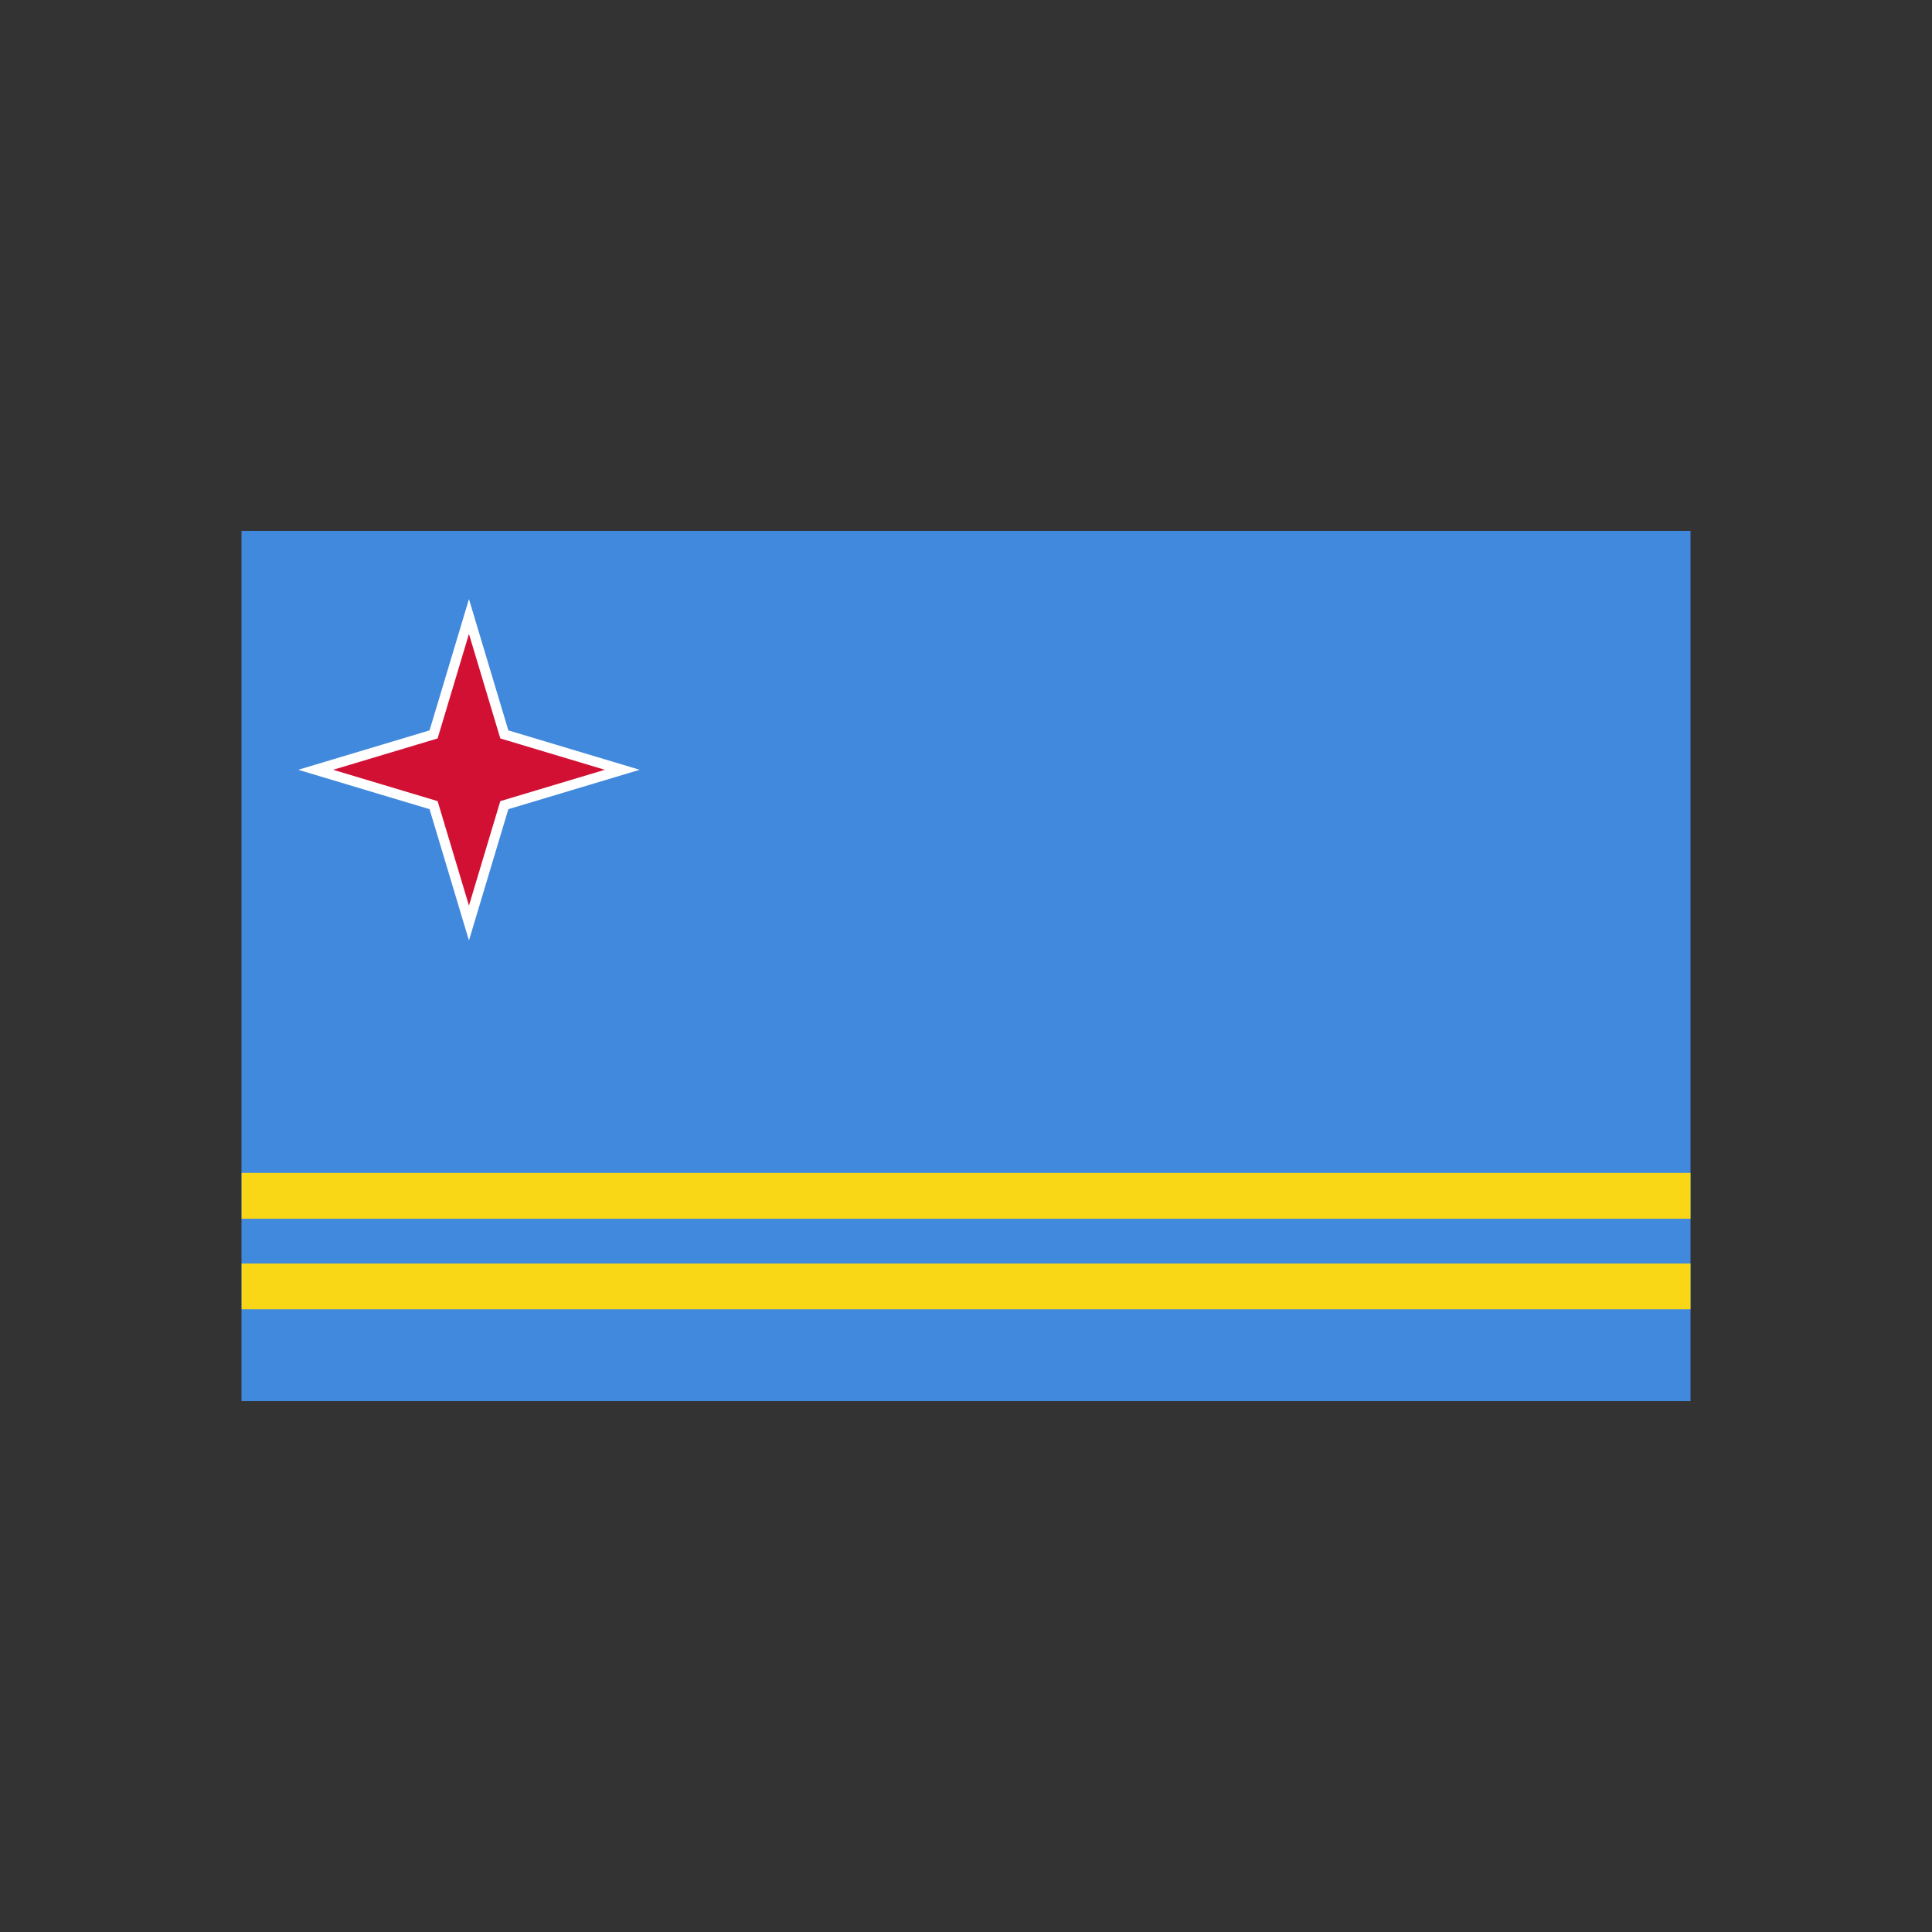 <?xml version="1.0" encoding="UTF-8"?>
<!DOCTYPE svg PUBLIC "-//W3C//DTD SVG 1.1//EN" "http://www.w3.org/Graphics/SVG/1.1/DTD/svg11.dtd">
<!-- Creator: CorelDRAW -->
<svg xmlns="http://www.w3.org/2000/svg" xml:space="preserve" width="2048px" height="2048px" style="shape-rendering:geometricPrecision; text-rendering:geometricPrecision; image-rendering:optimizeQuality; fill-rule:evenodd; clip-rule:evenodd"
viewBox="0 0 2048 2048"
 xmlns:xlink="http://www.w3.org/1999/xlink">
 <rect x="0" y="0" width="2048" height="2048" fill="#333333" stroke="none"/>
 <defs>
  <style type="text/css">
   <![CDATA[
    .fil4 {fill:none}
    .fil0 {fill:#4189DD}
    .fil2 {fill:#D21034}
    .fil3 {fill:#F9D616}
    .fil1 {fill:white}
   ]]>
  </style>
 </defs>
 <g id="Layer_x0020_1">
  <rect class="fil0" x="255.999" y="562.744" width="1536" height="922.513"/>
  <g id="_362444040">
   <polygon id="_362444544" class="fil1" points="538.871,857.759 497.112,996.962 455.353,857.759 316.149,815.999 455.353,774.24 497.112,635.037 538.871,774.24 678.075,815.999 "/>
   <polygon id="_362443896" class="fil2" points="641.112,815.999 530.343,782.769 497.112,671.999 463.882,782.769 353.112,815.999 463.882,849.23 497.112,960 530.343,849.23 "/>
  </g>
  <g id="_362444232">
   <polygon id="_362444424" class="fil3" points="1792,1243.35 256.113,1243.35 256.113,1291.91 1792,1291.91 "/>
   <polygon id="_362444448" class="fil3" points="1792,1339.35 256.113,1339.35 256.113,1387.91 1792,1387.91 "/>
  </g>
 </g>
 <rect class="fil4" width="2048" height="2048"/>
</svg>

